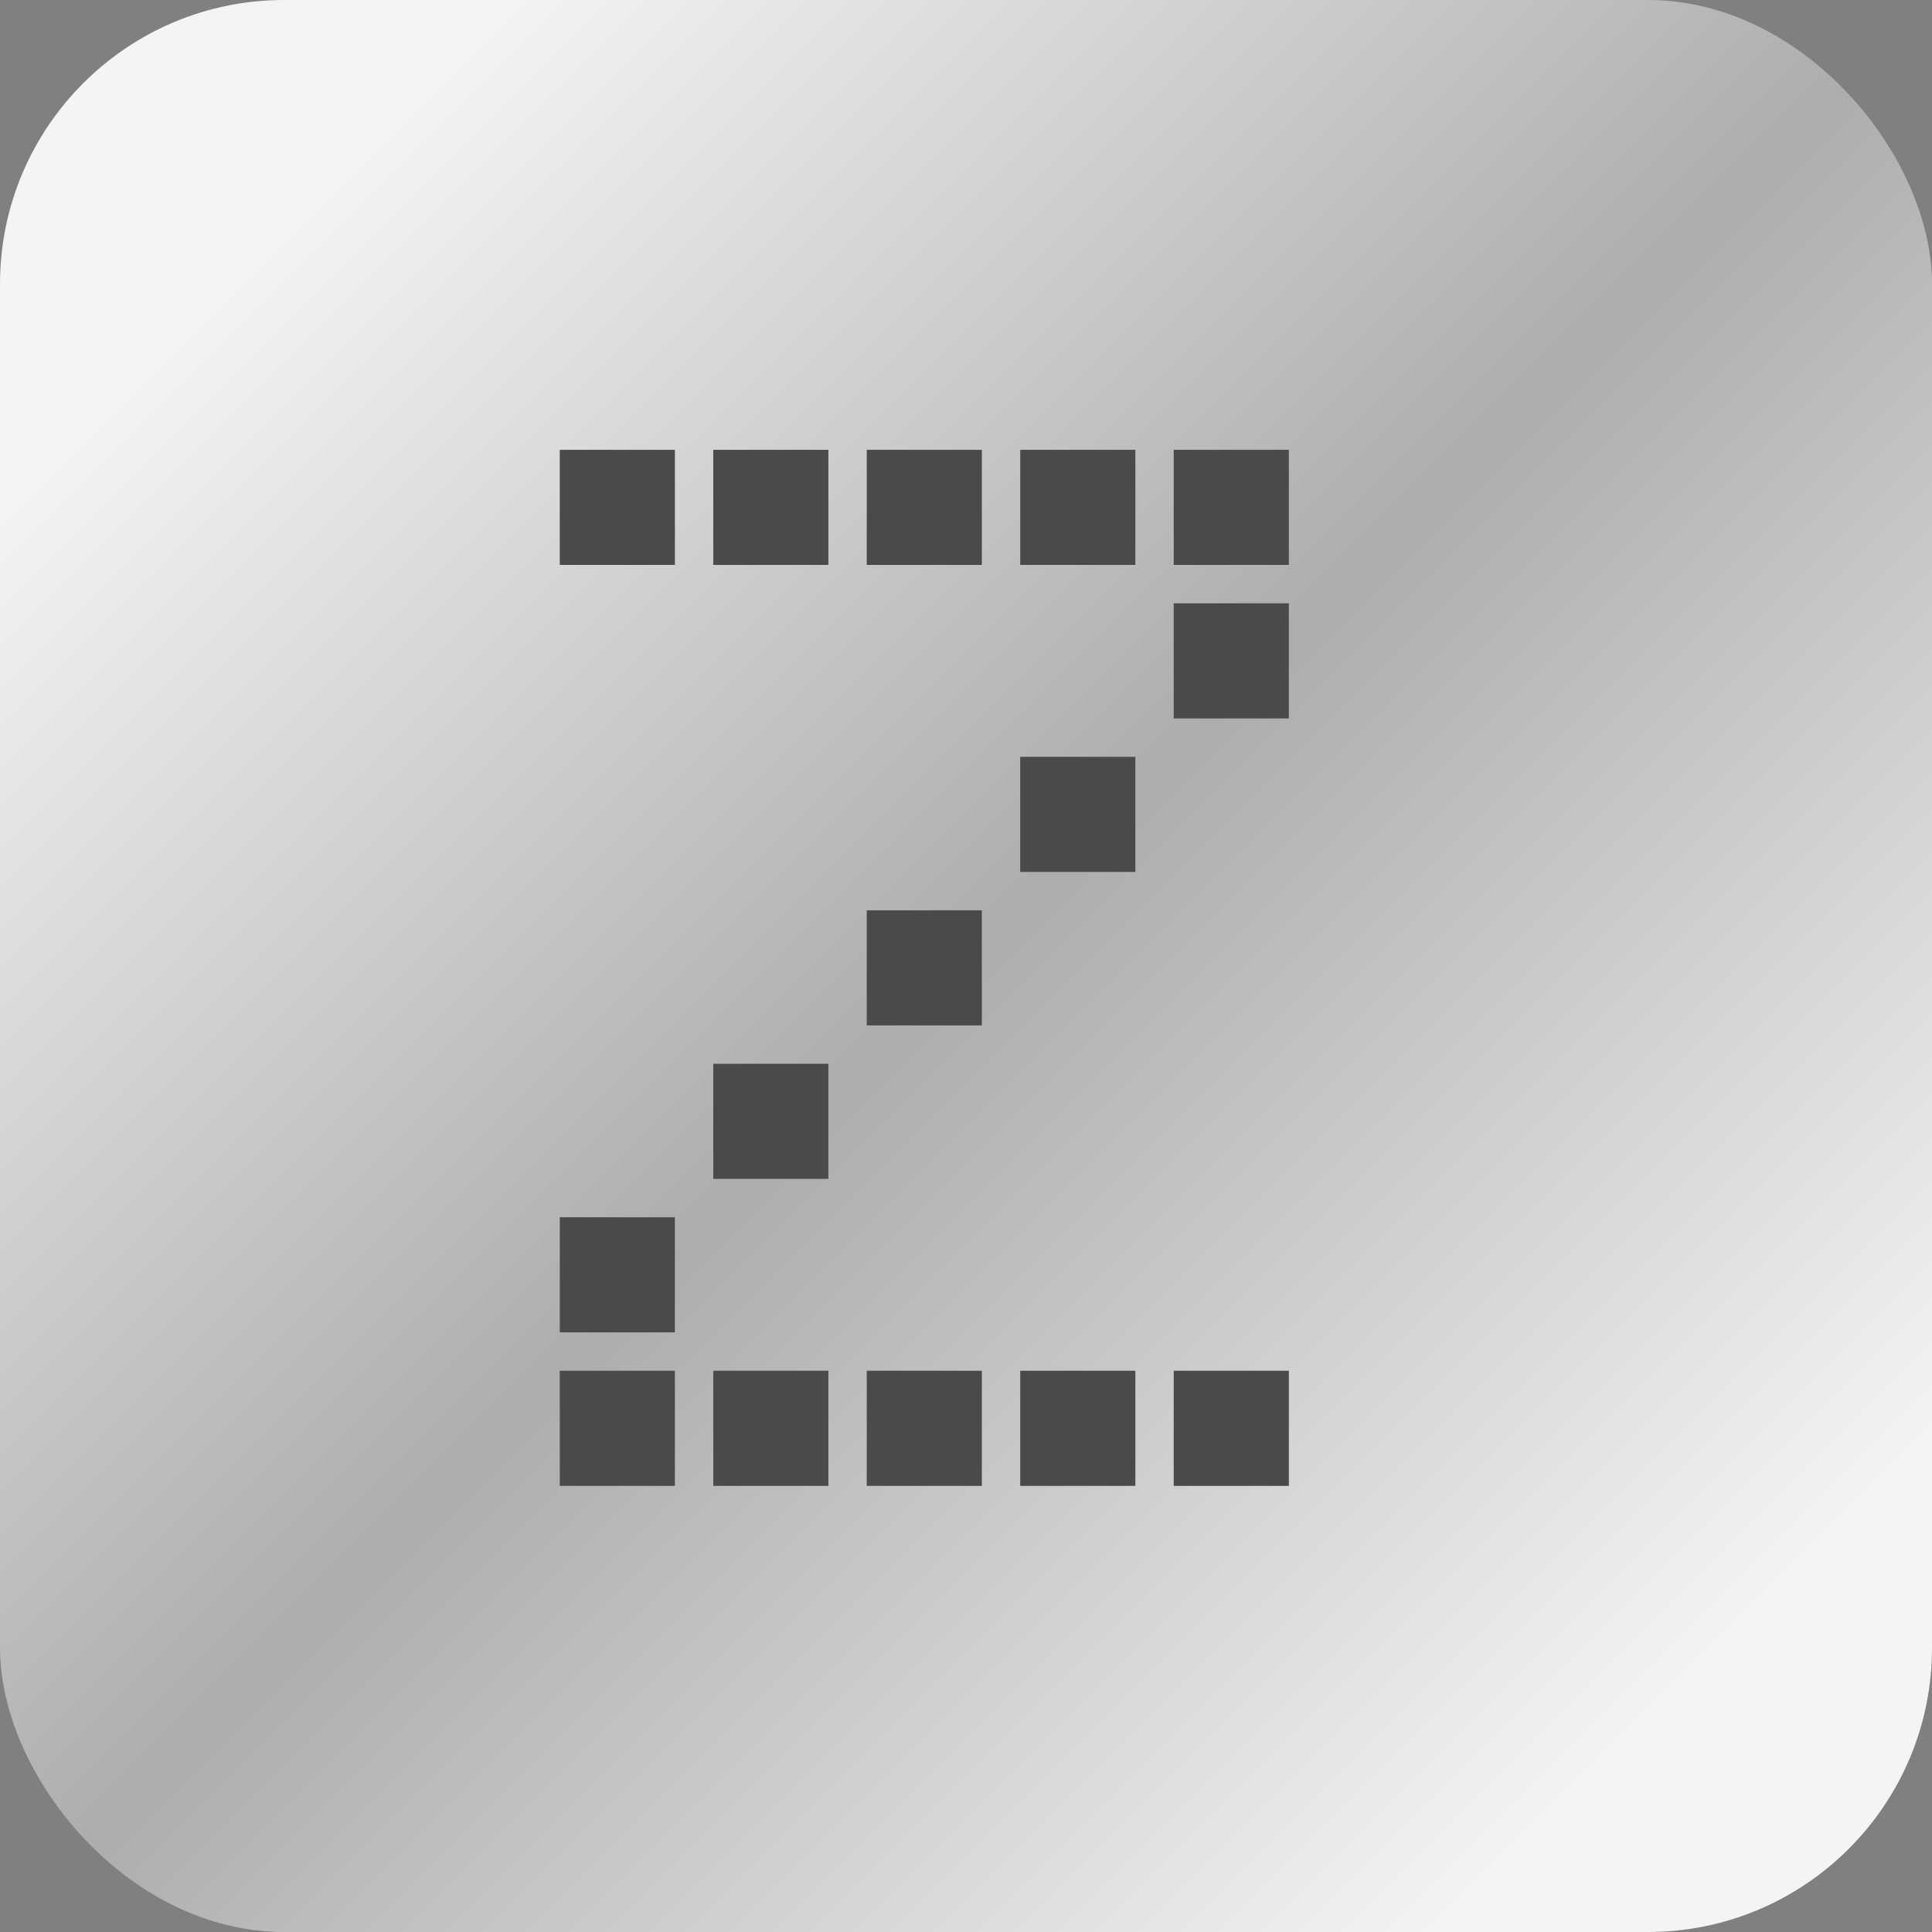 <svg width="68" height="68" viewBox="0 0 68 68" fill="none" xmlns="http://www.w3.org/2000/svg">
<rect x="0" y="0" width="68" height="68" fill="#808080" stroke="none"/>
<rect width="68" height="68" rx="10" fill="url(#paint0_linear_61_648)"/>
<path d="M19.756 15.833H23.7C23.736 15.833 23.754 15.833 23.754 15.833C23.754 15.833 23.754 15.851 23.754 15.887V19.83C23.754 19.866 23.754 19.884 23.754 19.884C23.754 19.884 23.736 19.884 23.7 19.884H19.756C19.72 19.884 19.702 19.884 19.702 19.884C19.702 19.884 19.702 19.866 19.702 19.83V15.887C19.702 15.851 19.702 15.833 19.702 15.833C19.702 15.833 19.72 15.833 19.756 15.833ZM25.159 15.833H29.102C29.138 15.833 29.156 15.833 29.156 15.833C29.156 15.833 29.156 15.851 29.156 15.887V19.83C29.156 19.866 29.156 19.884 29.156 19.884C29.156 19.884 29.138 19.884 29.102 19.884H25.159C25.122 19.884 25.105 19.884 25.105 19.884C25.105 19.884 25.105 19.866 25.105 19.83V15.887C25.105 15.851 25.105 15.833 25.105 15.833C25.105 15.833 25.122 15.833 25.159 15.833ZM30.561 15.833H34.504C34.54 15.833 34.558 15.833 34.558 15.833C34.558 15.833 34.558 15.851 34.558 15.887V19.83C34.558 19.866 34.558 19.884 34.558 19.884C34.558 19.884 34.54 19.884 34.504 19.884H30.561C30.525 19.884 30.507 19.884 30.507 19.884C30.507 19.884 30.507 19.866 30.507 19.83V15.887C30.507 15.851 30.507 15.833 30.507 15.833C30.507 15.833 30.525 15.833 30.561 15.833ZM35.963 15.833H39.907C39.943 15.833 39.961 15.833 39.961 15.833C39.961 15.833 39.961 15.851 39.961 15.887V19.83C39.961 19.866 39.961 19.884 39.961 19.884C39.961 19.884 39.943 19.884 39.907 19.884H35.963C35.927 19.884 35.909 19.884 35.909 19.884C35.909 19.884 35.909 19.866 35.909 19.83V15.887C35.909 15.851 35.909 15.833 35.909 15.833C35.909 15.833 35.927 15.833 35.963 15.833ZM41.365 15.833H45.309C45.345 15.833 45.363 15.833 45.363 15.833C45.363 15.833 45.363 15.851 45.363 15.887V19.83C45.363 19.866 45.363 19.884 45.363 19.884C45.363 19.884 45.345 19.884 45.309 19.884H41.365C41.329 19.884 41.311 19.884 41.311 19.884C41.311 19.884 41.311 19.866 41.311 19.83V15.887C41.311 15.851 41.311 15.833 41.311 15.833C41.311 15.833 41.329 15.833 41.365 15.833ZM41.365 21.235H45.309C45.345 21.235 45.363 21.235 45.363 21.235C45.363 21.235 45.363 21.253 45.363 21.289V25.233C45.363 25.269 45.363 25.287 45.363 25.287C45.363 25.287 45.345 25.287 45.309 25.287H41.365C41.329 25.287 41.311 25.287 41.311 25.287C41.311 25.287 41.311 25.269 41.311 25.233V21.289C41.311 21.253 41.311 21.235 41.311 21.235C41.311 21.235 41.329 21.235 41.365 21.235ZM35.963 26.637H39.907C39.943 26.637 39.961 26.637 39.961 26.637C39.961 26.637 39.961 26.655 39.961 26.691V30.635C39.961 30.671 39.961 30.689 39.961 30.689C39.961 30.689 39.943 30.689 39.907 30.689H35.963C35.927 30.689 35.909 30.689 35.909 30.689C35.909 30.689 35.909 30.671 35.909 30.635V26.691C35.909 26.655 35.909 26.637 35.909 26.637C35.909 26.637 35.927 26.637 35.963 26.637ZM30.561 32.039H34.504C34.54 32.039 34.558 32.039 34.558 32.039C34.558 32.039 34.558 32.057 34.558 32.093V36.037C34.558 36.073 34.558 36.091 34.558 36.091C34.558 36.091 34.54 36.091 34.504 36.091H30.561C30.525 36.091 30.507 36.091 30.507 36.091C30.507 36.091 30.507 36.073 30.507 36.037V32.093C30.507 32.057 30.507 32.039 30.507 32.039C30.507 32.039 30.525 32.039 30.561 32.039ZM25.159 37.442H29.102C29.138 37.442 29.156 37.442 29.156 37.442C29.156 37.442 29.156 37.46 29.156 37.496V41.439C29.156 41.475 29.156 41.493 29.156 41.493C29.156 41.493 29.138 41.493 29.102 41.493H25.159C25.122 41.493 25.105 41.493 25.105 41.493C25.105 41.493 25.105 41.475 25.105 41.439V37.496C25.105 37.46 25.105 37.442 25.105 37.442C25.105 37.442 25.122 37.442 25.159 37.442ZM19.756 42.844H23.7C23.736 42.844 23.754 42.844 23.754 42.844C23.754 42.844 23.754 42.862 23.754 42.898V46.842C23.754 46.877 23.754 46.895 23.754 46.895C23.754 46.895 23.736 46.895 23.7 46.895H19.756C19.72 46.895 19.702 46.895 19.702 46.895C19.702 46.895 19.702 46.877 19.702 46.842V42.898C19.702 42.862 19.702 42.844 19.702 42.844C19.702 42.844 19.72 42.844 19.756 42.844ZM19.756 48.246H23.7C23.736 48.246 23.754 48.246 23.754 48.246C23.754 48.246 23.754 48.264 23.754 48.3V52.244C23.754 52.28 23.754 52.298 23.754 52.298C23.754 52.298 23.736 52.298 23.7 52.298H19.756C19.72 52.298 19.702 52.298 19.702 52.298C19.702 52.298 19.702 52.28 19.702 52.244V48.3C19.702 48.264 19.702 48.246 19.702 48.246C19.702 48.246 19.72 48.246 19.756 48.246ZM25.159 48.246H29.102C29.138 48.246 29.156 48.246 29.156 48.246C29.156 48.246 29.156 48.264 29.156 48.3V52.244C29.156 52.28 29.156 52.298 29.156 52.298C29.156 52.298 29.138 52.298 29.102 52.298H25.159C25.122 52.298 25.105 52.298 25.105 52.298C25.105 52.298 25.105 52.28 25.105 52.244V48.3C25.105 48.264 25.105 48.246 25.105 48.246C25.105 48.246 25.122 48.246 25.159 48.246ZM30.561 48.246H34.504C34.54 48.246 34.558 48.246 34.558 48.246C34.558 48.246 34.558 48.264 34.558 48.3V52.244C34.558 52.28 34.558 52.298 34.558 52.298C34.558 52.298 34.54 52.298 34.504 52.298H30.561C30.525 52.298 30.507 52.298 30.507 52.298C30.507 52.298 30.507 52.28 30.507 52.244V48.3C30.507 48.264 30.507 48.246 30.507 48.246C30.507 48.246 30.525 48.246 30.561 48.246ZM35.963 48.246H39.907C39.943 48.246 39.961 48.246 39.961 48.246C39.961 48.246 39.961 48.264 39.961 48.3V52.244C39.961 52.28 39.961 52.298 39.961 52.298C39.961 52.298 39.943 52.298 39.907 52.298H35.963C35.927 52.298 35.909 52.298 35.909 52.298C35.909 52.298 35.909 52.28 35.909 52.244V48.3C35.909 48.264 35.909 48.246 35.909 48.246C35.909 48.246 35.927 48.246 35.963 48.246ZM41.365 48.246H45.309C45.345 48.246 45.363 48.246 45.363 48.246C45.363 48.246 45.363 48.264 45.363 48.3V52.244C45.363 52.28 45.363 52.298 45.363 52.298C45.363 52.298 45.345 52.298 45.309 52.298H41.365C41.329 52.298 41.311 52.298 41.311 52.298C41.311 52.298 41.311 52.28 41.311 52.244V48.3C41.311 48.264 41.311 48.246 41.311 48.246C41.311 48.246 41.329 48.246 41.365 48.246Z" fill="#4A4A4A"/>
<defs>
<linearGradient id="paint0_linear_61_648" x1="0" y1="0" x2="68" y2="68" gradientUnits="userSpaceOnUse">
<stop offset="0.13" stop-color="#F5F4F3"/>
<stop offset="0.5" stop-color="#ADADAD"/>
<stop offset="0.875" stop-color="#F5F4F3"/>
<stop offset="1" stop-color="#F5F4F3"/>
</linearGradient>
</defs>
</svg>
